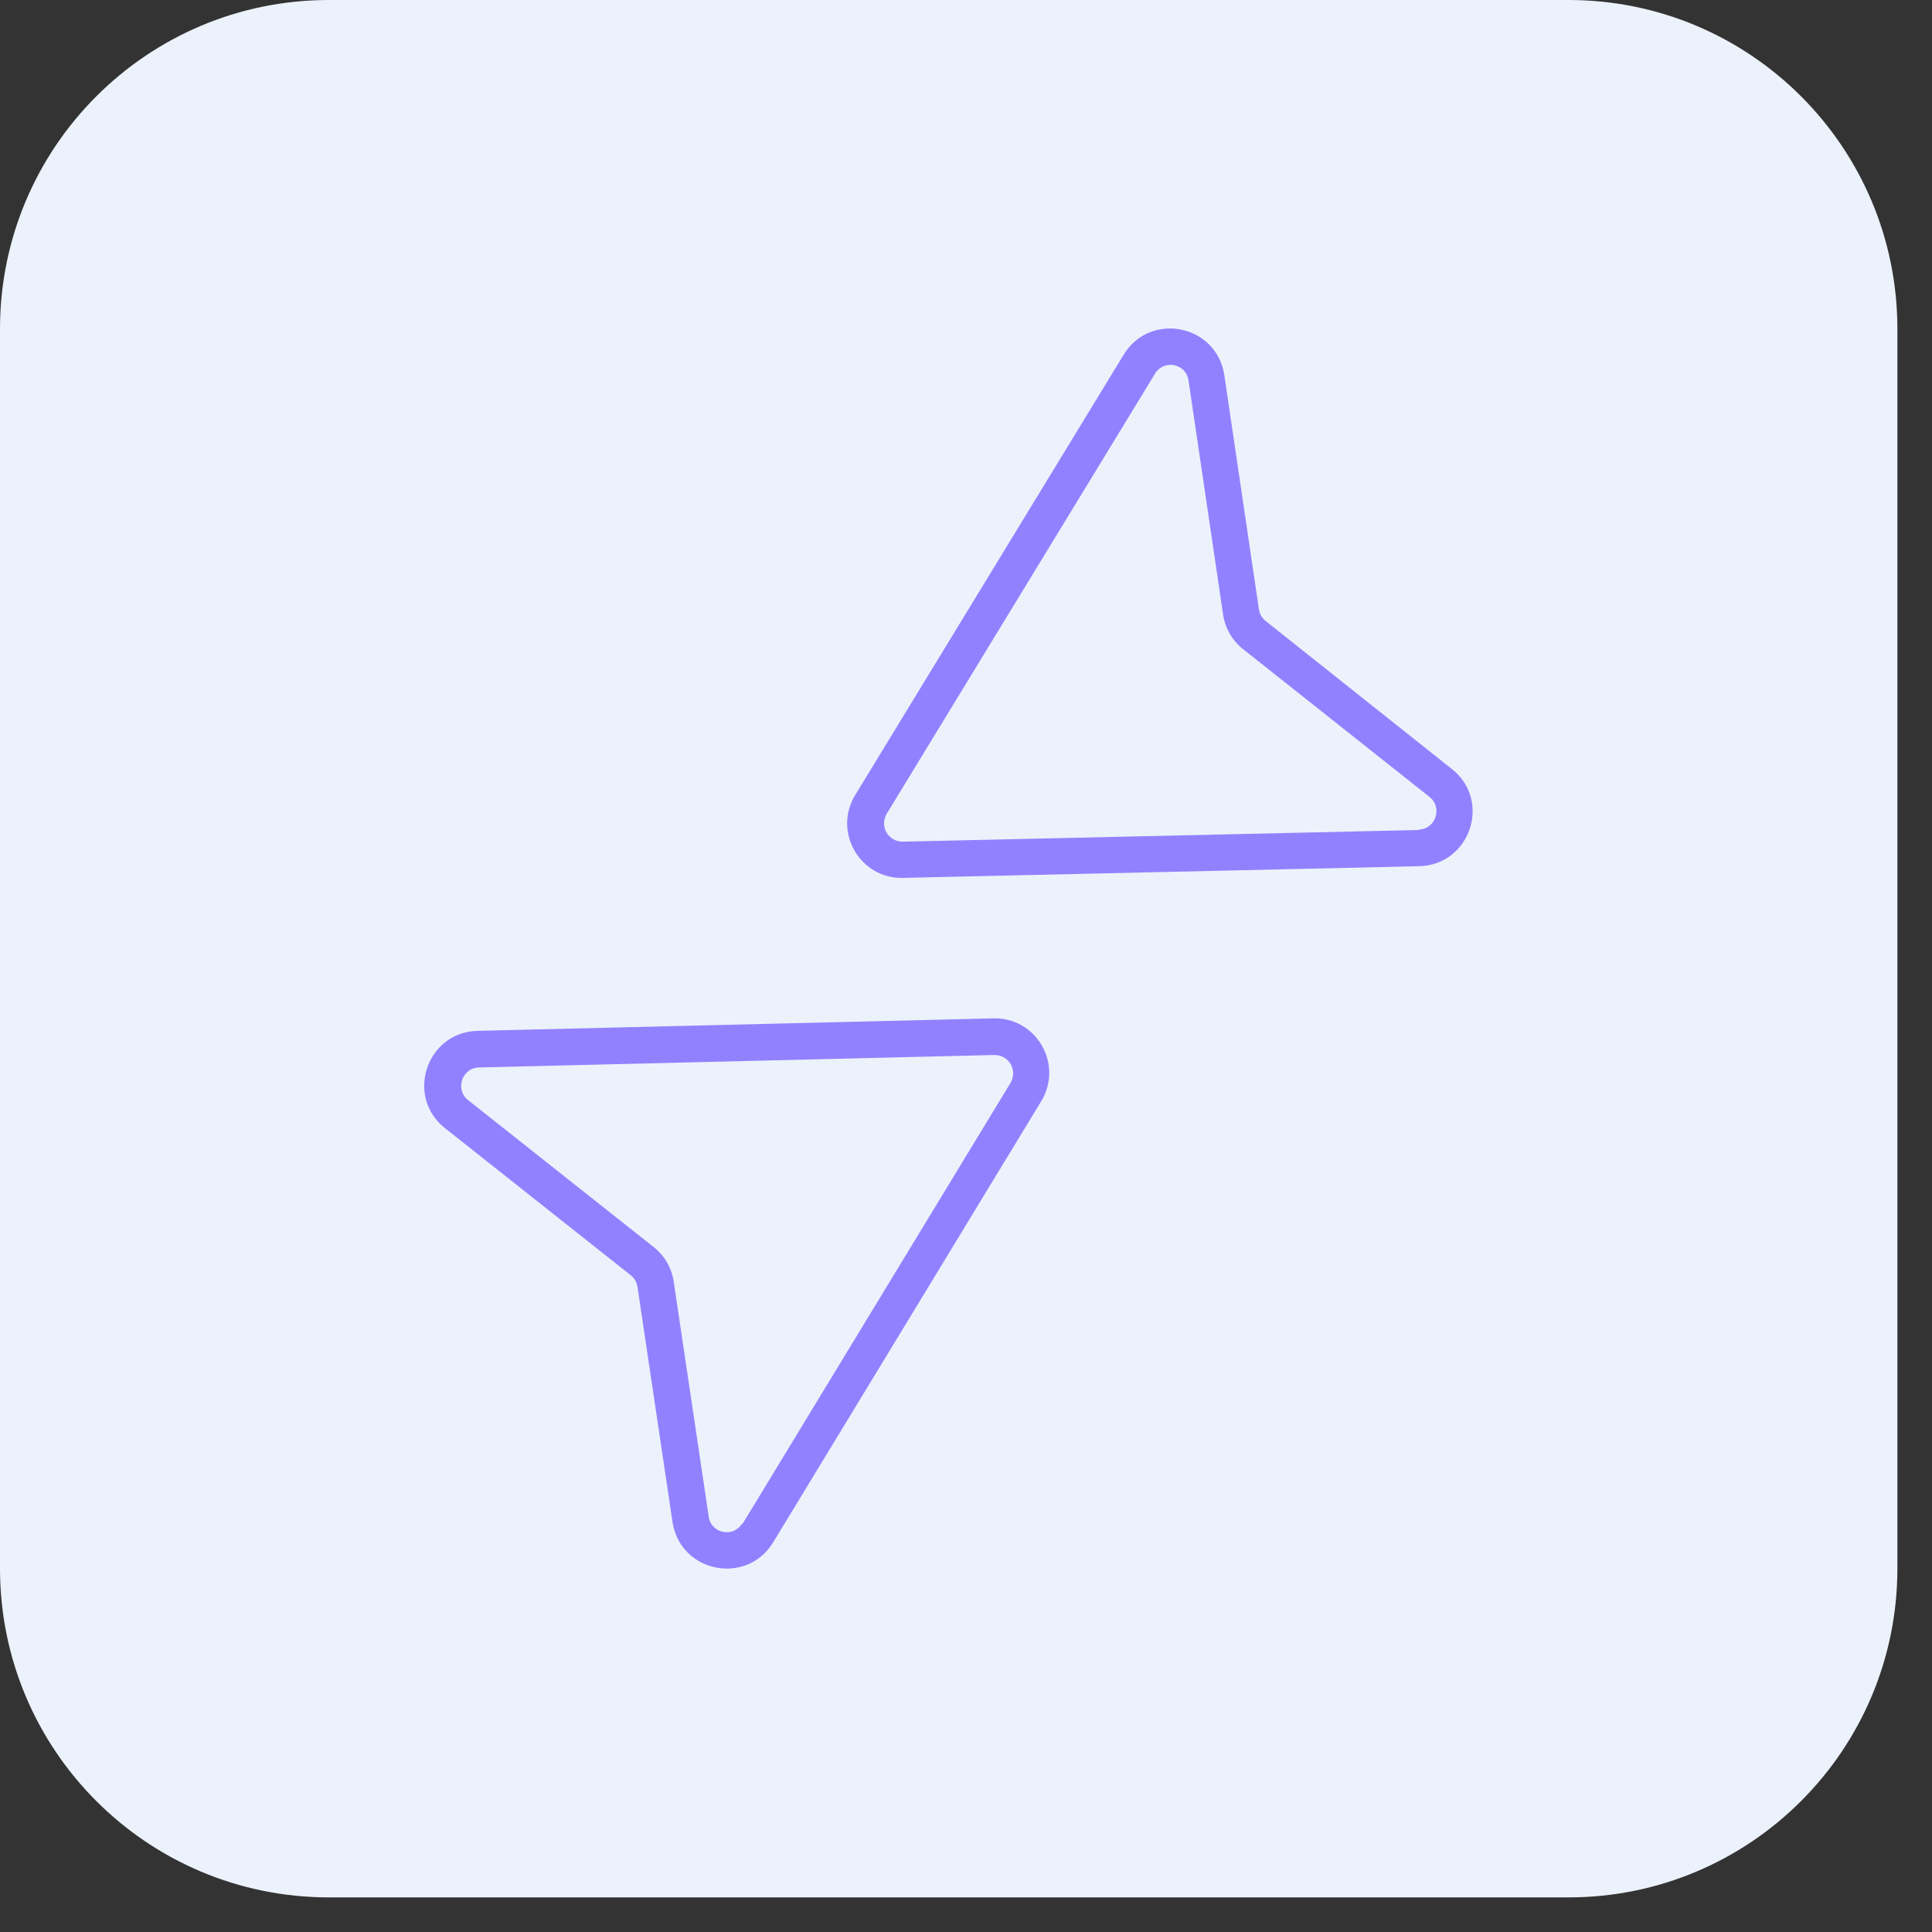 <svg width="48" height="48" viewBox="0 0 48 48" fill="none" xmlns="http://www.w3.org/2000/svg">
<rect x="0" y="0" width="48" height="48" fill="#333333" stroke="none"/>
<path d="M38.97 0H8.17C3.658 0 0 3.658 0 8.17V38.97C0 43.482 3.658 47.14 8.17 47.14H38.97C43.482 47.14 47.14 43.482 47.14 38.97V8.17C47.14 3.658 43.482 0 38.97 0Z" fill="#ECF2FB"/>
<path d="M24.678 25.301L11.868 25.611C10.598 25.641 10.058 27.241 11.058 28.031L15.668 31.681C15.758 31.751 15.818 31.851 15.838 31.971L16.708 37.811C16.898 39.071 18.548 39.401 19.208 38.321L25.868 27.361C26.428 26.441 25.748 25.271 24.678 25.301ZM18.438 37.851C18.218 38.211 17.668 38.101 17.608 37.681L16.738 31.841C16.688 31.501 16.508 31.191 16.238 30.981L11.628 27.331C11.298 27.071 11.478 26.531 11.898 26.521L24.708 26.211C25.068 26.211 25.288 26.591 25.108 26.901L18.448 37.861L18.438 37.851Z" fill="#9281FF"/>
<path d="M36.078 19.111L31.448 15.431C31.358 15.361 31.298 15.261 31.278 15.141L30.418 9.321C30.228 8.061 28.578 7.731 27.918 8.811L21.248 19.751C20.688 20.671 21.368 21.841 22.438 21.811L35.258 21.521C36.528 21.491 37.068 19.891 36.068 19.101L36.078 19.111ZM35.248 20.621L22.428 20.911C22.068 20.911 21.848 20.531 22.028 20.221L28.698 9.281C28.918 8.921 29.468 9.031 29.528 9.451L30.388 15.271C30.438 15.611 30.618 15.921 30.888 16.131L35.518 19.801C35.848 20.061 35.668 20.601 35.248 20.611V20.621Z" fill="#9281FF"/>
</svg>
